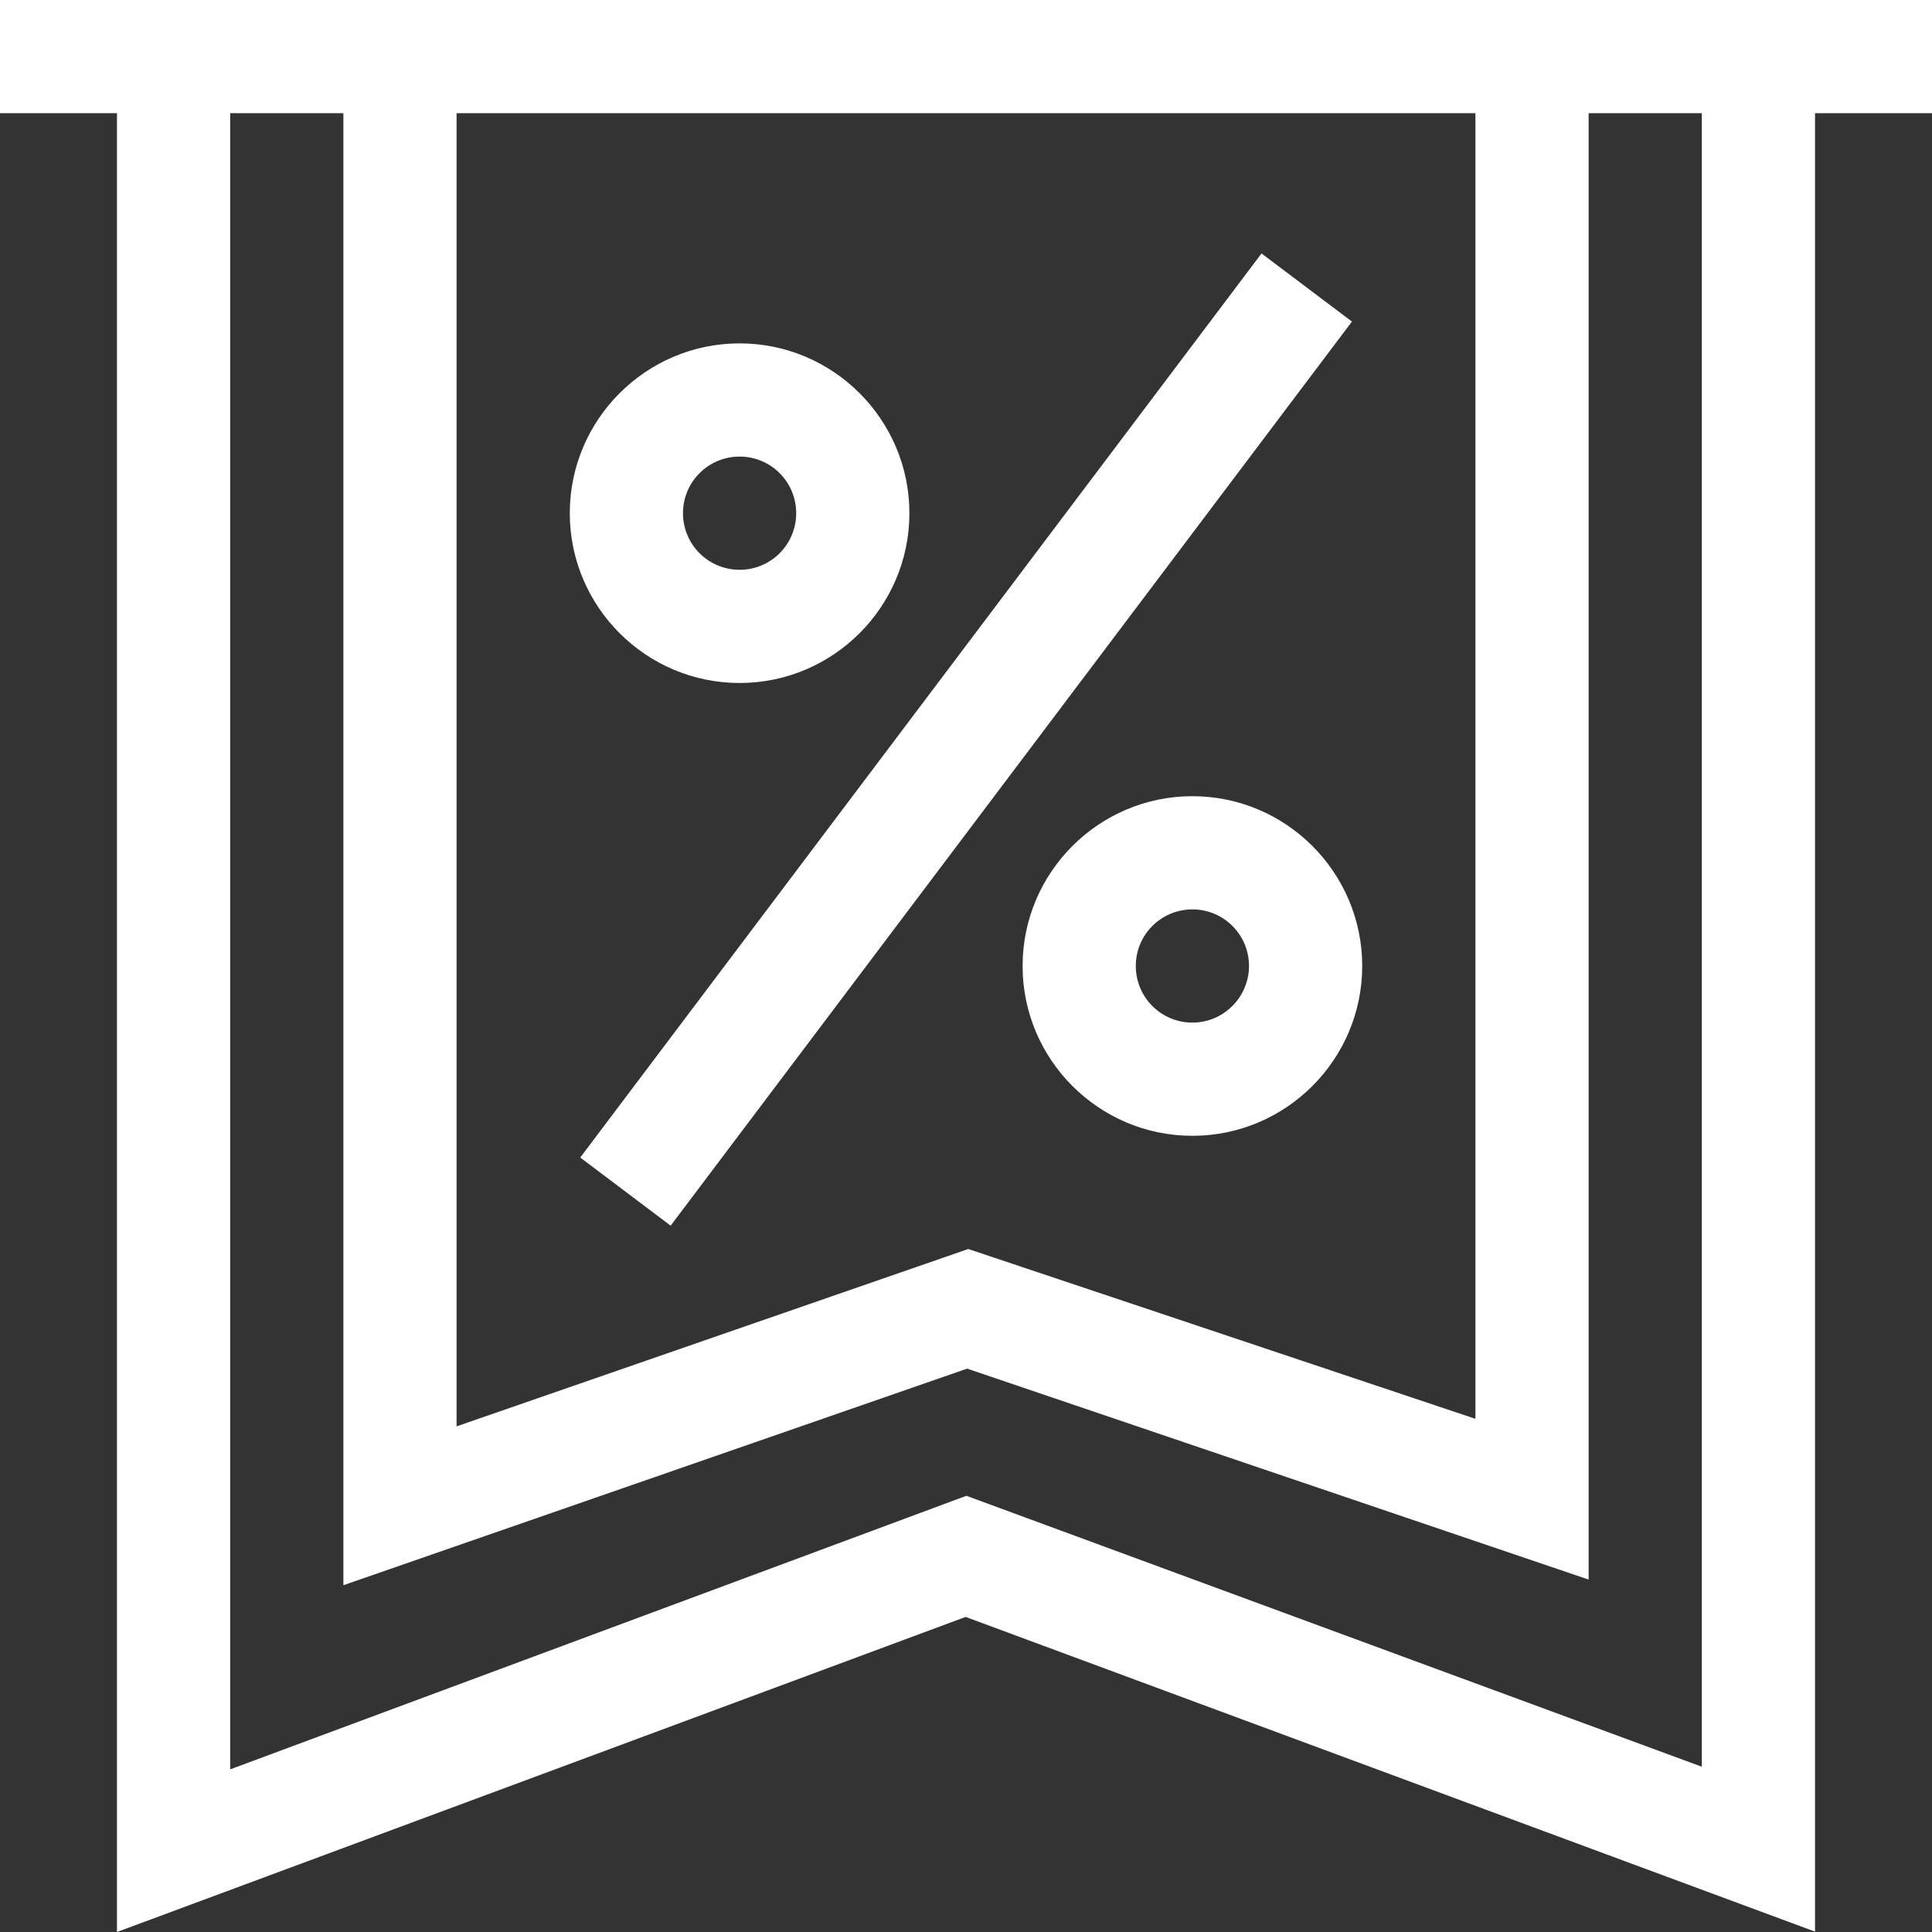 <svg version="1.1" id="Layer_1" xmlns="http://www.w3.org/2000/svg" x="0" y="0" viewBox="0 0 512 512" xml:space="preserve"><rect x="0" y="0" width="512" height="512" fill="#333333" stroke="none"/><style>.st0{fill:#fff}</style><path class="st0" d="M0 30h31v482l224.9-83.5L481 511.9V30h31V0H0v30zm451 438.2l-194.9-71.8L61 468.9V30h30v390.1l165.3-57.4L421 418.6V30h30v438.2zM121 30h270v346l-134.4-45L121 378V30z"/><path class="st0" d="M316 211c-24.8 0-45 20.2-45 45s20.2 45 45 45 45-20.2 45-45-20.2-45-45-45zm0 60c-8.3 0-15-6.7-15-15s6.7-15 15-15 15 6.7 15 15c0 8.2-6.7 15-15 15zm-120-90c24.8 0 45-20.2 45-45s-20.2-45-45-45-45 20.2-45 45 20.2 45 45 45zm0-60c8.3 0 15 6.7 15 15s-6.7 15-15 15-15-6.7-15-15 6.7-15 15-15z"/><path transform="rotate(-53 256 195.972)" class="st0" d="M106 181h300v30H106z"/></svg>